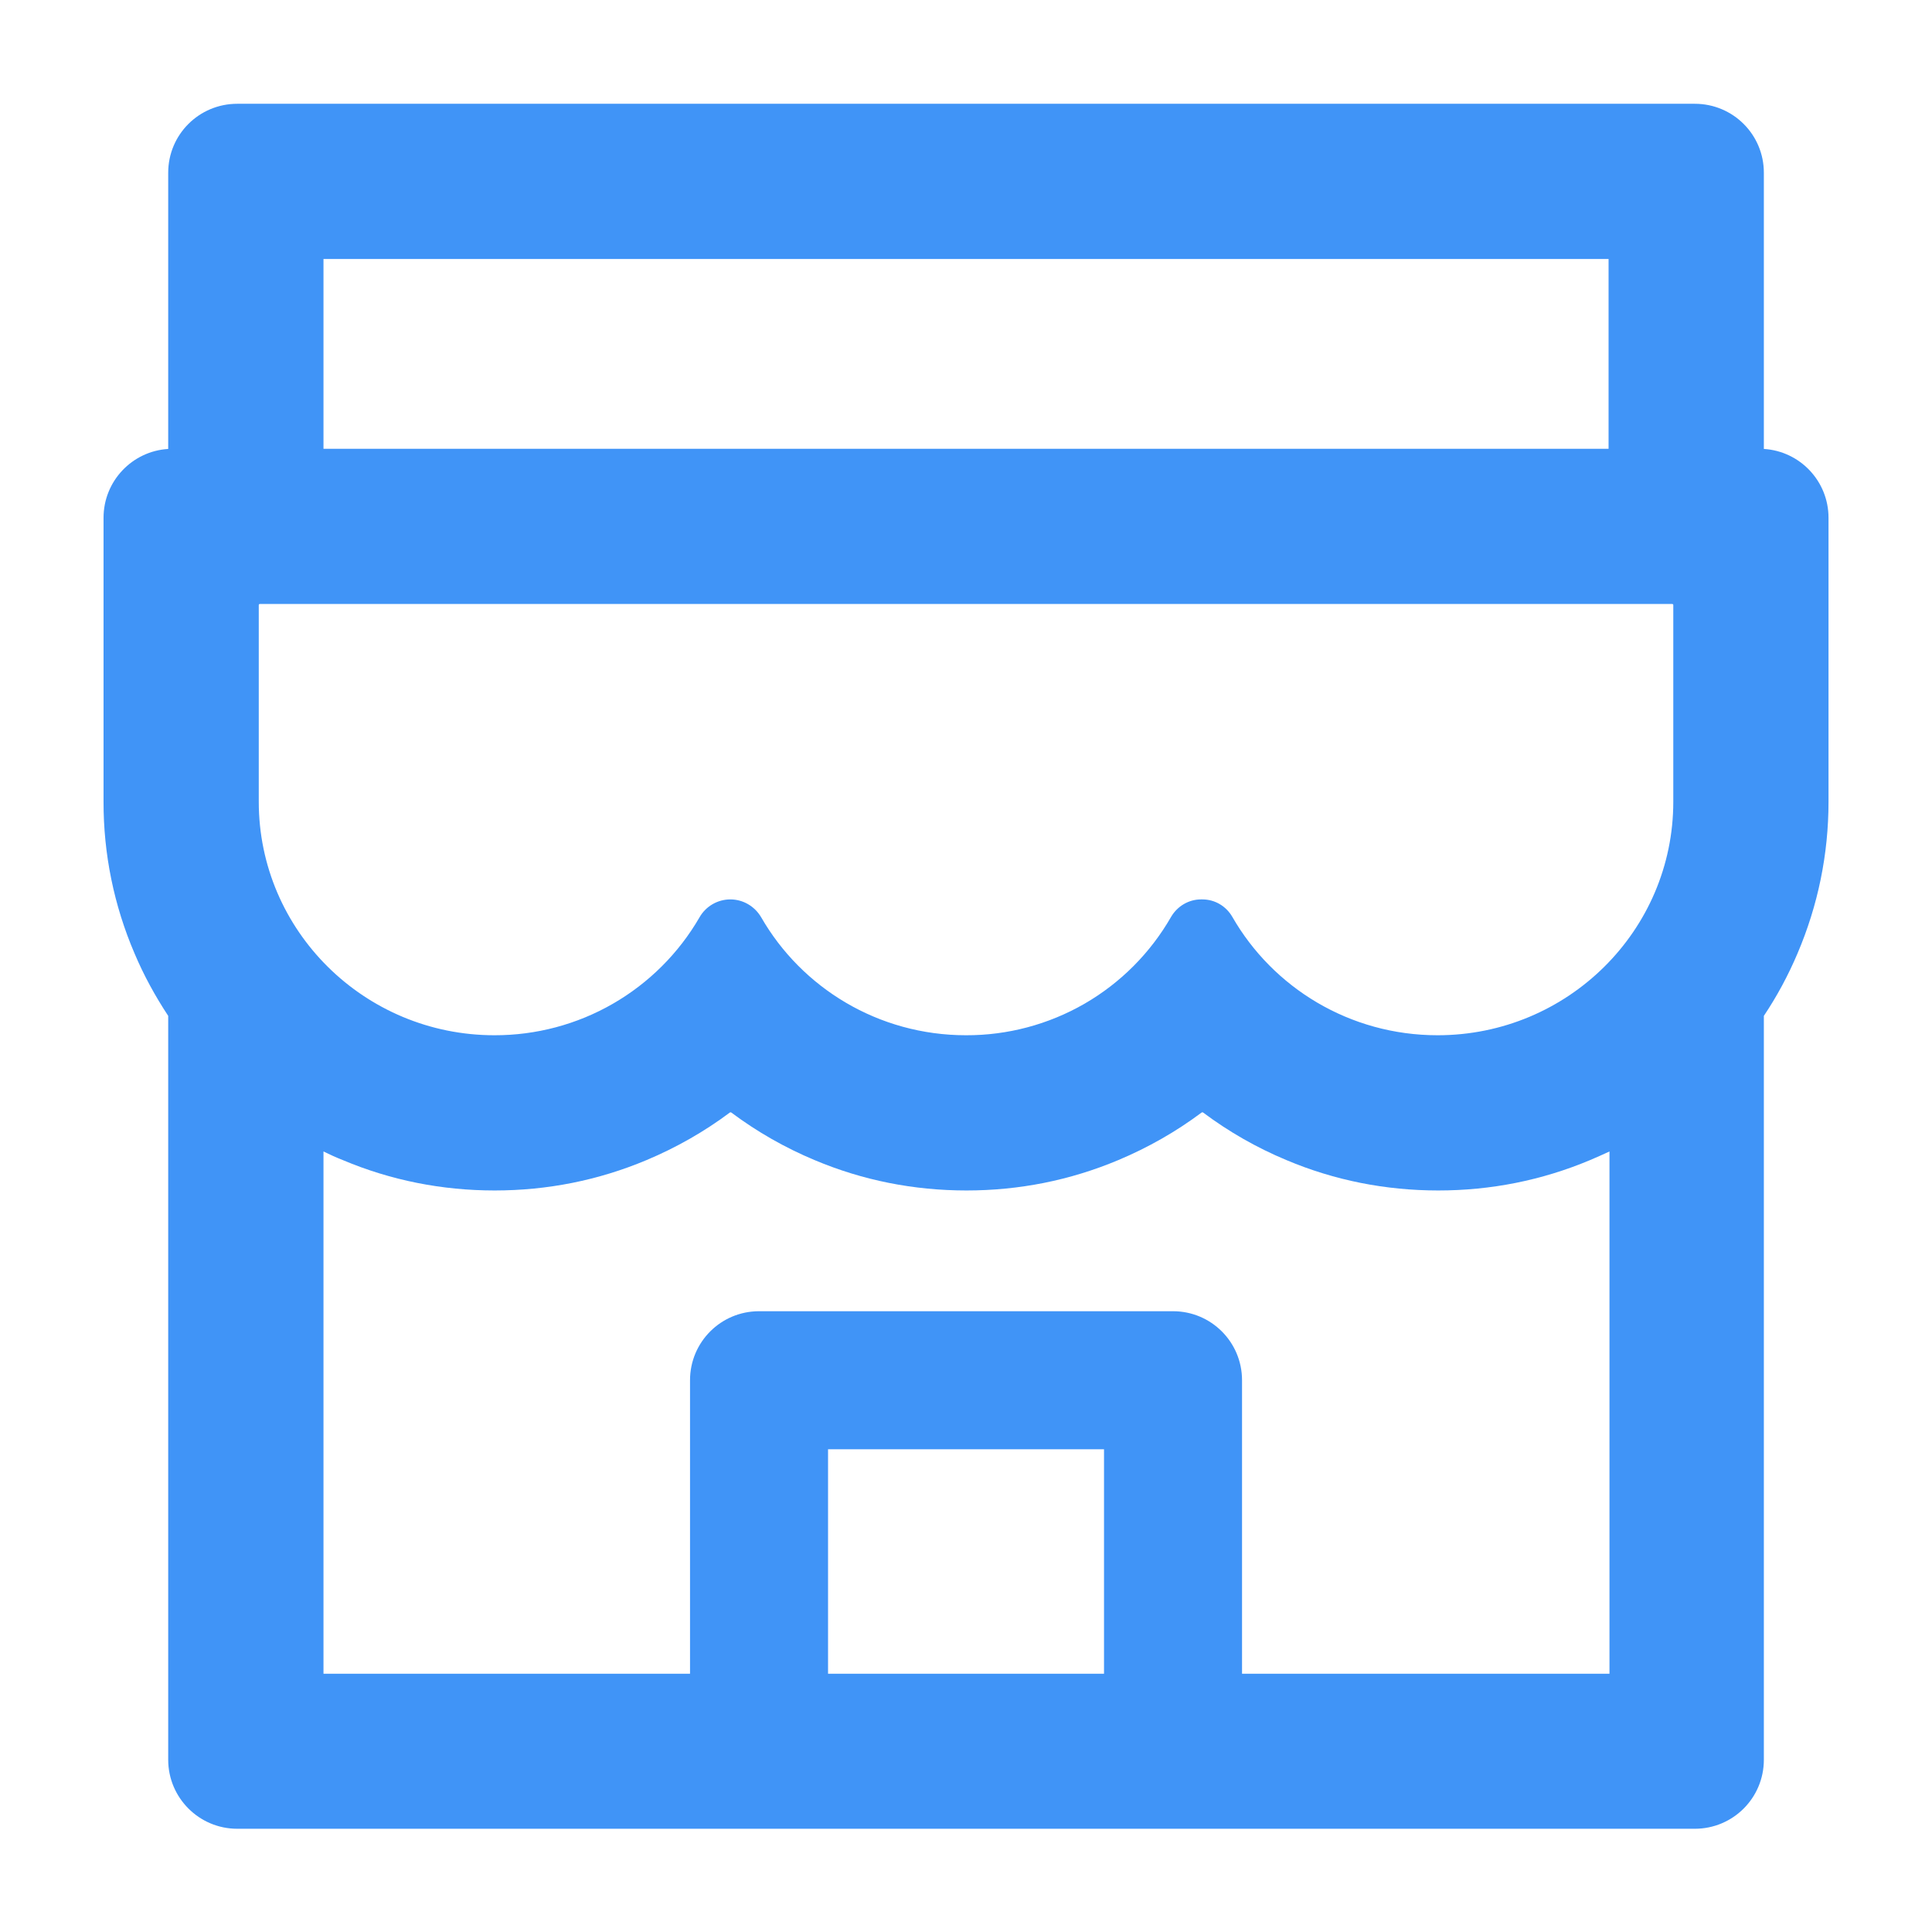 <svg width="32" height="32" viewBox="0 0 32 32" fill="none" xmlns="http://www.w3.org/2000/svg">
<g id="icon/Shop">
<path id="Vector" d="M29.215 7.436V2.861C29.215 2.229 28.704 1.719 28.072 1.719H3.929C3.297 1.719 2.786 2.229 2.786 2.861V7.436C2.19 7.472 1.715 7.968 1.715 8.576V13.279C1.713 14.144 1.888 14.999 2.229 15.793C2.383 16.158 2.572 16.501 2.786 16.826V29.147C2.786 29.776 3.297 30.29 3.929 30.29H28.072C28.704 30.29 29.215 29.779 29.215 29.147V16.826C29.433 16.5 29.619 16.154 29.772 15.793C30.111 14.997 30.286 14.151 30.286 13.279V8.576C30.286 7.968 29.811 7.472 29.215 7.436ZM5.358 4.29H26.643V7.433H5.358V4.29ZM18.286 27.722H13.715V24.004H18.286V27.722ZM26.643 27.722H20.572V22.861C20.572 22.229 20.061 21.718 19.429 21.718H12.572C11.94 21.718 11.429 22.229 11.429 22.861V27.722H5.358V19.072C5.461 19.122 5.568 19.172 5.679 19.215C6.476 19.551 7.322 19.718 8.193 19.718C9.065 19.718 9.908 19.551 10.708 19.215C11.201 19.008 11.665 18.744 12.09 18.426C12.097 18.422 12.104 18.422 12.111 18.426C12.538 18.745 13.002 19.01 13.493 19.215C14.29 19.551 15.136 19.718 16.008 19.718C16.879 19.718 17.722 19.551 18.522 19.215C19.015 19.008 19.479 18.744 19.904 18.426C19.911 18.422 19.918 18.422 19.926 18.426C20.352 18.745 20.816 19.01 21.308 19.215C22.104 19.551 22.951 19.718 23.822 19.718C24.693 19.718 25.536 19.551 26.336 19.215C26.443 19.169 26.551 19.122 26.658 19.072V27.722H26.643ZM27.715 13.279C27.715 15.415 25.965 17.147 23.811 17.147C22.354 17.147 21.083 16.358 20.411 15.186C20.308 15.008 20.122 14.897 19.915 14.897H19.893C19.69 14.897 19.501 15.008 19.397 15.186C19.054 15.784 18.56 16.28 17.963 16.625C17.366 16.969 16.689 17.149 16.001 17.147C14.547 17.147 13.279 16.361 12.608 15.194C12.501 15.011 12.308 14.897 12.097 14.897C11.886 14.897 11.69 15.011 11.586 15.194C11.242 15.789 10.746 16.283 10.15 16.626C9.554 16.969 8.878 17.148 8.19 17.147C6.036 17.147 4.286 15.415 4.286 13.279V10.022C4.286 10.011 4.293 10.004 4.304 10.004H27.697C27.708 10.004 27.715 10.011 27.715 10.022V13.279Z" fill="#4094F7"/>
</g>
</svg>
